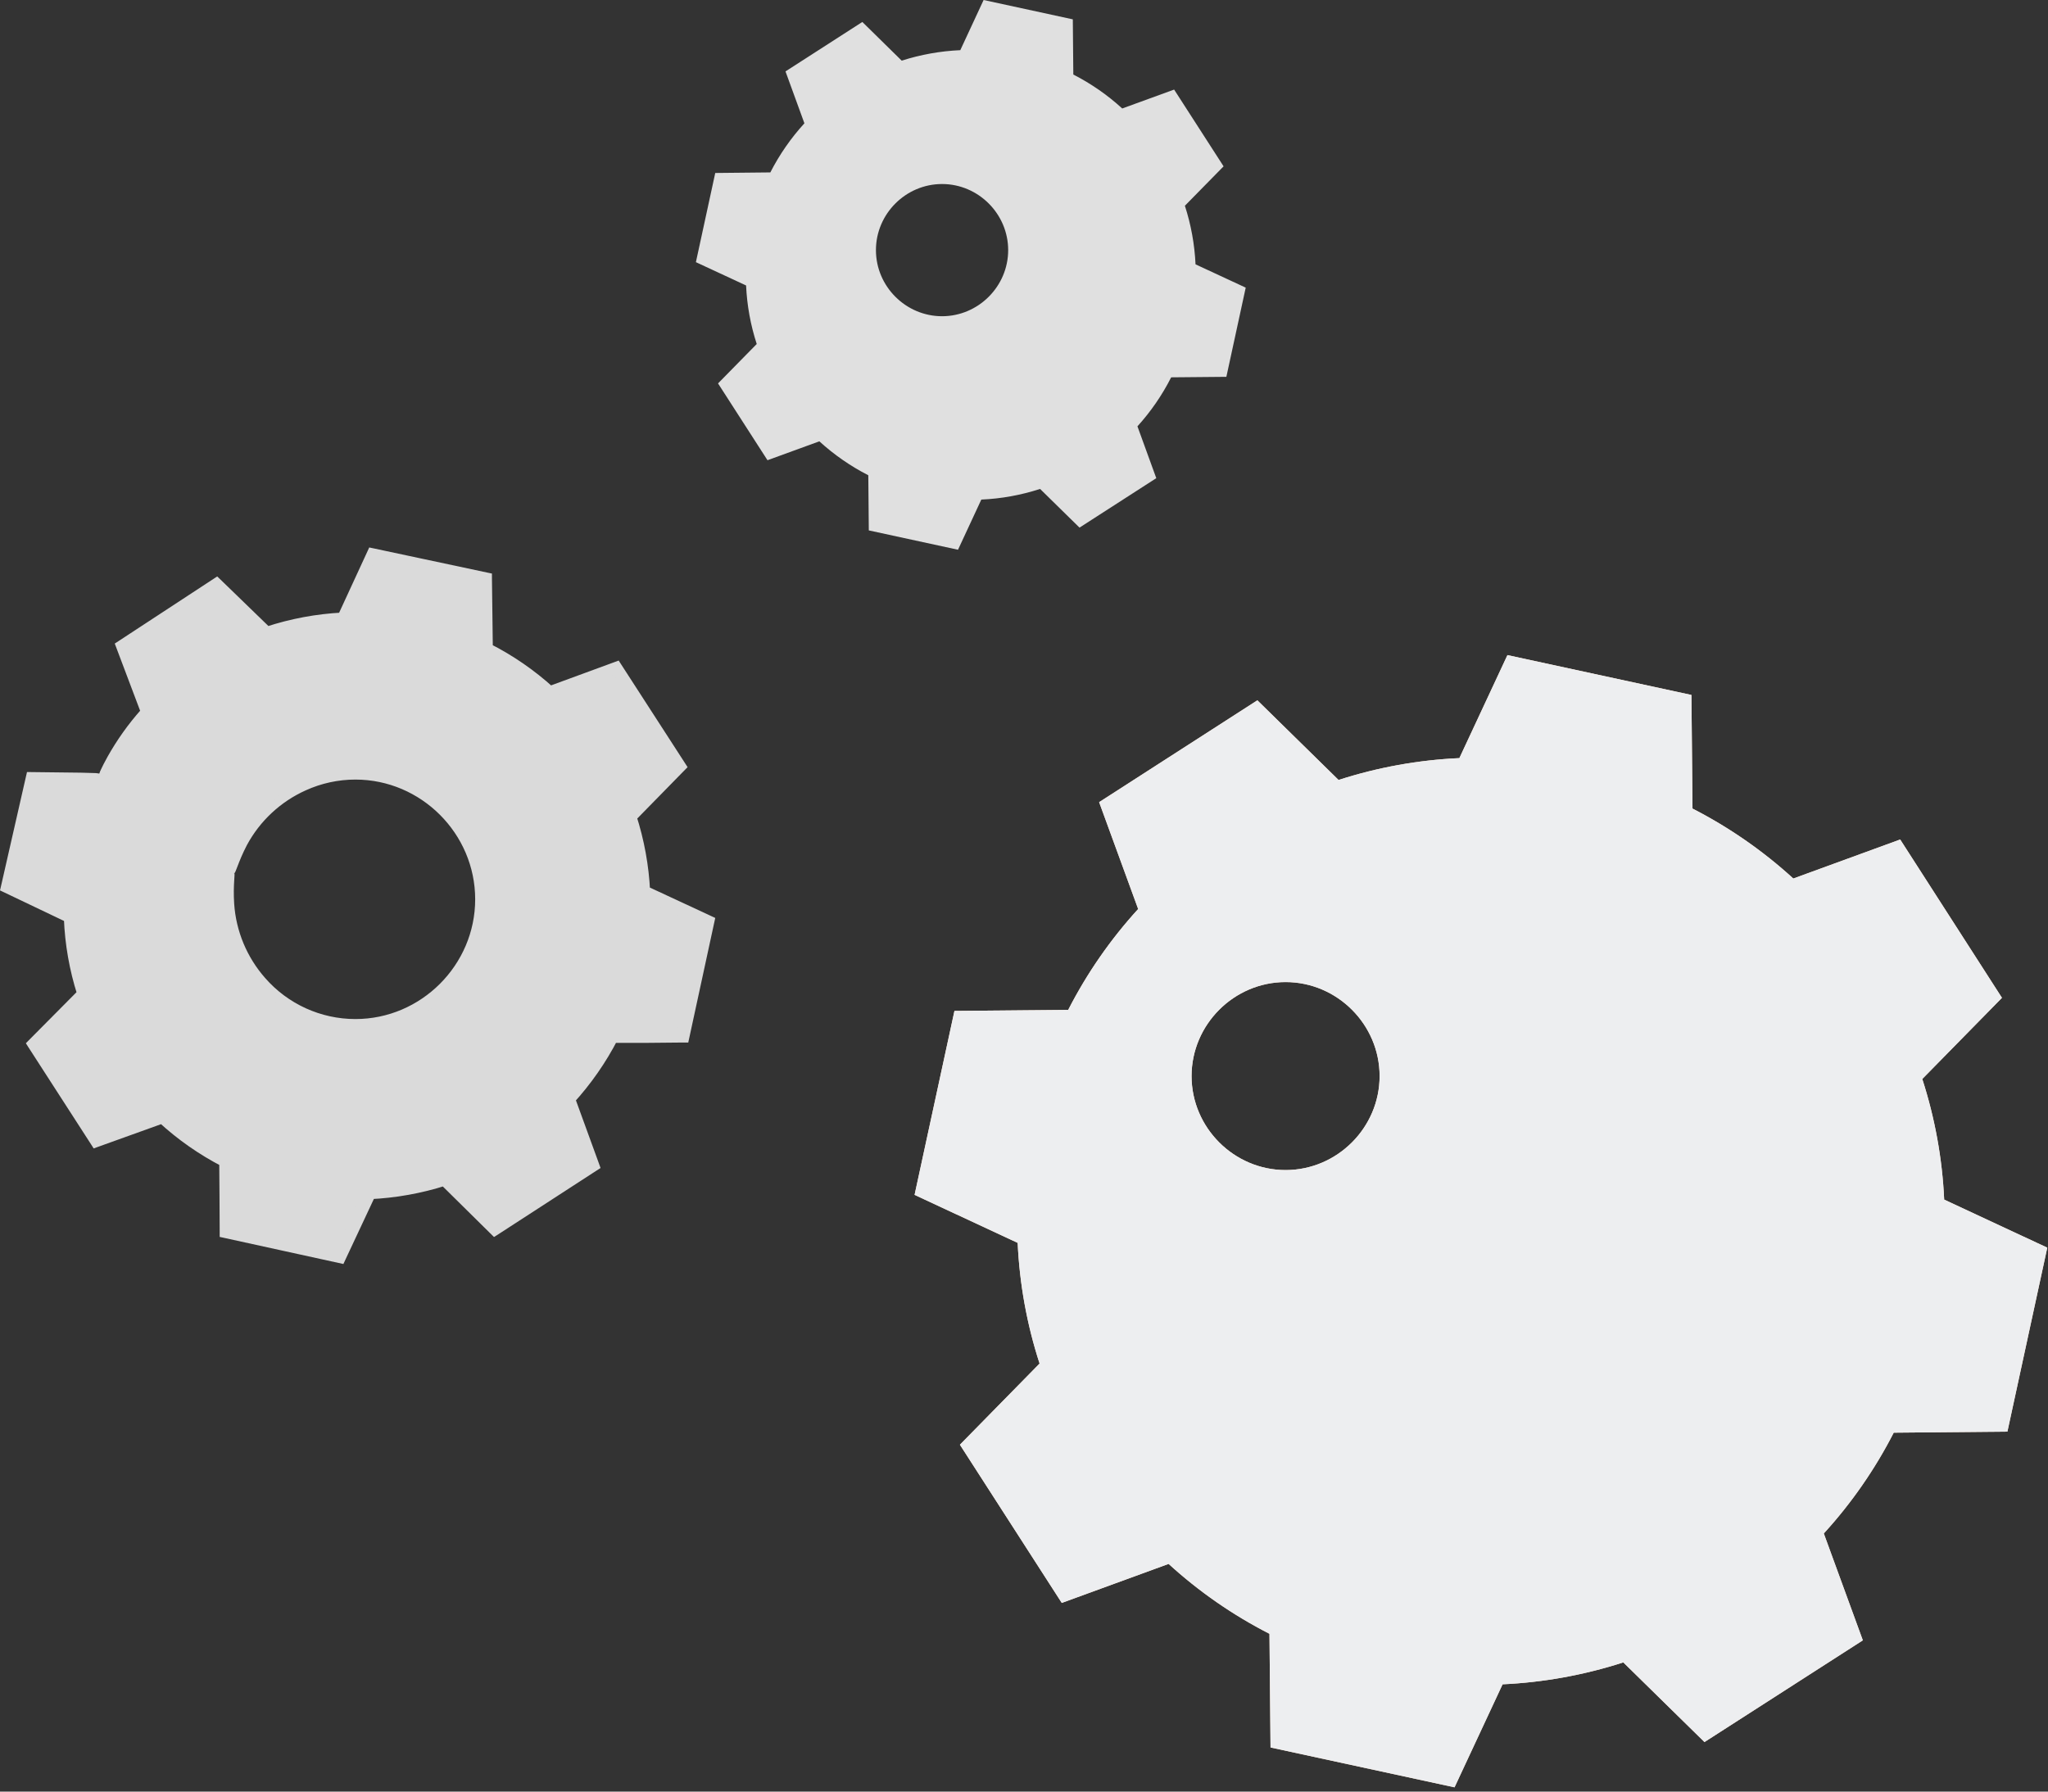 <?xml version="1.0" encoding="UTF-8" standalone="no"?>
<!DOCTYPE svg PUBLIC "-//W3C//DTD SVG 1.1//EN" "http://www.w3.org/Graphics/SVG/1.1/DTD/svg11.dtd">
<svg width="100%" height="100%" viewBox="0 0 400 350" version="1.1" xmlns="http://www.w3.org/2000/svg" xmlns:xlink="http://www.w3.org/1999/xlink" xml:space="preserve" xmlns:serif="http://www.serif.com/" style="fill-rule:evenodd;clip-rule:evenodd;stroke-linejoin:round;stroke-miterlimit:2;">
    <rect x="0" y="0" width="400" height="350" fill="#333333" stroke="none"/>
    <g id="Capa_2" transform="matrix(1.089,0,0,1.089,0,0)">
        <g id="Capa_1">
            <path id="Trazado_1261" d="M191.59,181.15C194.947,174.592 199.164,168.512 204.13,163.07L197.13,143.9L225.51,125.63L240.07,139.92C247.086,137.652 254.374,136.334 261.74,136L270.36,117.52L303.36,124.67L303.55,145.05C310.108,148.41 316.189,152.631 321.63,157.6L340.8,150.6L359.05,179L344.76,193.56C347.029,200.566 348.35,207.844 348.69,215.2L367.18,223.82L360.03,256.82L339.64,257.01C336.283,263.568 332.066,269.648 327.1,275.09L334.1,294.26L305.7,312.51L291.14,298.22C284.13,300.485 276.849,301.807 269.49,302.15L260.87,320.63L227.87,313.48L227.68,293.09C221.117,289.737 215.033,285.52 209.59,280.55L190.43,287.55L172.16,259.17L186.45,244.61C184.176,237.602 182.854,230.32 182.52,222.96L164.03,214.35L171.18,181.35L191.57,181.16L191.59,181.15ZM230.59,209.9C239.833,209.889 247.432,202.281 247.432,193.038C247.432,183.788 239.82,176.176 230.57,176.176C221.32,176.176 213.708,183.788 213.708,193.038C213.708,202.281 221.307,209.889 230.55,209.9L230.59,209.9Z" style="fill:rgb(255,224,199);"/>
            <path id="Trazado_1262" d="M138.18,30.89C139.812,27.709 141.86,24.76 144.27,22.12L140.88,12.81L154.66,3.94L161.72,10.88C165.124,9.79 168.659,9.158 172.23,9L176.41,0L192.41,3.47L192.5,13.37C195.683,14.998 198.632,17.047 201.27,19.46L210.58,16.07L219.45,29.84L212.51,36.91C213.612,40.313 214.254,43.847 214.42,47.42L223.42,51.6L219.95,67.6L210.05,67.69C208.435,70.877 206.4,73.833 204,76.48L207.38,85.78L193.61,94.65L186.54,87.71C183.129,88.819 179.583,89.462 176,89.62L171.82,98.62L155.82,95.15L155.73,85.26C152.546,83.628 149.594,81.58 146.95,79.17L137.65,82.56L128.78,68.78L135.72,61.71C134.614,58.312 133.972,54.78 133.81,51.21L124.81,47.03L128.28,31.03L138.17,30.93L138.18,30.89ZM157.1,44.89C157.111,51.388 162.46,56.728 168.958,56.728C175.463,56.728 180.816,51.375 180.816,44.87C180.816,38.365 175.463,33.012 168.958,33.012C162.46,33.012 157.111,38.352 157.1,44.85L157.1,44.89Z" style="fill:rgb(224,224,224);"/>
            <path id="Trazado_1263" d="M17.82,138.77C19.903,134.692 22.523,130.912 25.61,127.53L21.27,115.61L38.92,104.25L47.92,113.14C52.276,111.723 56.804,110.898 61.38,110.69L66.78,99.2L87.29,103.65L87.41,116.32C91.488,118.406 95.269,121.029 98.65,124.12L110.57,119.78L121.93,137.42L113,146.47C114.414,150.827 115.235,155.354 115.44,159.93L126.94,165.29L122.49,185.8L109.82,185.92C107.729,189.995 105.106,193.775 102.02,197.16L106.36,209.07L88.76,220.43L79.7,211.55C75.342,212.962 70.816,213.786 66.24,214L60.89,225.49L40.38,221L40.26,208.32C36.176,206.249 32.389,203.639 29,200.56L17.1,204.9L5.75,187.26L14.63,178.26C13.221,173.902 12.4,169.375 12.19,164.8L0.7,159.39L5.14,138.89L17.82,138.77ZM42,156.64C41.66,158.207 41.489,159.805 41.489,161.409C41.489,173.757 51.65,183.919 63.999,183.919C76.348,183.919 86.509,173.757 86.509,161.409C86.509,150.854 79.085,141.647 68.77,139.41C67.202,139.07 65.603,138.899 63.999,138.899C53.443,138.899 44.236,146.324 42,156.64Z" style="fill:rgb(218,218,218);fill-rule:nonzero;"/>
            <path id="Trazado_1264" d="M42,156.64C41.92,156.64 42,156.13 42.14,155.19C42.407,153.808 42.844,152.465 43.44,151.19C45.603,146.405 49.386,142.533 54.12,140.26C61.293,136.778 69.774,137.216 76.55,141.42C83.467,145.705 87.688,153.285 87.688,161.422C87.688,173.201 78.843,183.257 67.16,184.76C59.253,185.783 51.352,182.675 46.26,176.54C42.892,172.507 41.05,167.414 41.06,162.16C41.042,160.759 41.2,159.362 41.53,158C41.76,157.08 41.92,156.6 42,156.62C42.23,156.62 41.77,158.62 42,162.13C42.334,167.056 44.286,171.736 47.55,175.44C51.627,180.118 57.538,182.808 63.744,182.808C75.527,182.808 85.224,173.111 85.224,161.328C85.224,149.544 75.527,139.848 63.744,139.848C60.672,139.848 57.635,140.507 54.84,141.78C50.333,143.801 46.619,147.259 44.28,151.61C42.66,154.73 42.27,156.7 42,156.64Z" style="fill:rgb(218,218,218);fill-rule:nonzero;"/>
            <path id="Trazado_1265" d="M17.82,138.77C16.772,138.91 15.717,138.98 14.66,138.98L5.14,139.27L5.51,138.97C4.41,144.3 3,151.2 1.29,159.52L1,158.85L12.53,164.12L12.91,164.29L12.91,164.72C13.142,169.236 13.969,173.701 15.37,178L15.52,178.44L15.19,178.79L6.35,187.88L6.46,186.88L17.89,204.48L16.78,204L28.69,199.62L29.24,199.42L29.68,199.82C32.996,202.83 36.694,205.389 40.68,207.43L41.23,207.71L41.23,208.33C41.28,212.26 41.33,216.59 41.38,221.01L40.55,220.01L61.06,224.41L59.82,225.02C61.49,221.44 63.31,217.51 65.16,213.52L65.45,212.9L66.13,212.9C70.604,212.686 75.03,211.875 79.29,210.49L79.95,210.28L80.45,210.77L89.51,219.64L88.07,219.49L105.7,208.12L105.23,209.52C103.86,205.75 102.37,201.69 100.88,197.6L100.64,196.93L101.12,196.4C104.135,193.088 106.694,189.389 108.73,185.4C110.82,184.11 109.31,185.05 109.73,184.76L116.18,184.76L122.5,184.7L121.35,185.63C122.857,178.71 124.343,171.877 125.81,165.13L126.46,166.45L115,161L114.36,160.7L114.36,160C114.162,155.525 113.369,151.096 112,146.83L111.78,146.16L112.27,145.67L121.17,136.67L121,138L109.68,120.34L110.97,120.78L99,125.12L98.4,125.34L97.92,124.91C94.615,121.87 90.915,119.29 86.92,117.24L86.36,116.95L86.36,116.33C86.36,111.98 86.36,107.77 86.28,103.66L87.06,104.66L66.57,100.14L67.57,99.64L62.2,111.05L61.98,111.52L61.47,111.52C56.966,111.712 52.508,112.499 48.21,113.86L47.75,114L47.42,113.67L38.42,104.73L39.29,104.82L21.56,116.06L21.77,115.43L25.97,127.43L26.05,127.65L25.9,127.82C19.71,134.63 18.04,138.95 17.82,138.82C17.888,138.542 17.989,138.274 18.12,138.02C18.36,137.51 18.73,136.75 19.29,135.75C20.983,132.733 22.994,129.907 25.29,127.32L25.21,127.71C23.98,124.43 22.51,120.55 20.73,115.84L20.58,115.45L20.95,115.21L38.5,103.71L38.96,103.41L39.37,103.8L48.48,112.63L47.69,112.44C52.11,110.989 56.704,110.131 61.35,109.89L60.61,110.38C62.3,106.71 64.05,102.91 65.92,98.87L66.22,98.21L66.94,98.36L87.46,102.73L88.23,102.89L88.23,103.69C88.277,107.803 88.33,112.027 88.39,116.36L87.83,115.46C91.998,117.572 95.863,120.236 99.32,123.38L98.24,123.17L110.14,118.8L110.96,118.5L111.44,119.24L122.83,136.86L123.32,137.62L122.68,138.27L113.81,147.33L114.09,146.17C115.534,150.625 116.378,155.252 116.6,159.93L115.93,158.93L127.42,164.27L128.28,164.67L128.08,165.59L123.64,186.1L123.44,187.02L122.49,187.02L116.17,187.08L109.82,187.08L110.82,186.44C108.673,190.607 105.983,194.471 102.82,197.93L103.05,196.72L107.39,208.64L107.71,209.53L106.92,210.04L89.39,221.41L88.6,221.91L87.94,221.26L78.94,212.37L80.1,212.64C75.643,214.071 71.016,214.905 66.34,215.12L67.34,214.47C65.48,218.47 63.64,222.37 61.96,225.95L61.59,226.75L60.72,226.56L40.23,222.07L39.4,221.89L39.4,221.05C39.4,216.63 39.34,212.3 39.32,208.37L39.88,209.27C35.726,207.127 31.878,204.436 28.44,201.27L29.44,201.47L17.51,205.76L16.8,206.02L16.4,205.39L5,187.72L4.64,187.15L5.11,186.67L14.04,177.67L13.86,178.46C12.452,174.031 11.644,169.434 11.46,164.79L11.86,165.39L0.44,159.94L0,159.73L0.11,159.27C2,151 3.56,144.12 4.77,138.81L4.84,138.5L5.14,138.5L14.51,138.61L16.95,138.68C17.243,138.672 17.535,138.703 17.82,138.77Z" style="fill:rgb(218,218,218);fill-rule:nonzero;"/>
            <path id="Trazado_1266" d="M191.59,181.15C194.947,174.592 199.164,168.512 204.13,163.07L197.13,143.9L225.51,125.63L240.07,139.92C247.086,137.652 254.374,136.334 261.74,136L270.36,117.52L303.36,124.67L303.55,145.05C310.108,148.41 316.189,152.631 321.63,157.6L340.8,150.6L359.05,179L344.76,193.56C347.029,200.566 348.35,207.844 348.69,215.2L367.18,223.82L360.03,256.82L339.64,257.01C336.283,263.568 332.066,269.648 327.1,275.09L334.1,294.26L305.7,312.51L291.14,298.22C284.13,300.485 276.849,301.807 269.49,302.15L260.87,320.63L227.87,313.48L227.68,293.09C221.117,289.737 215.033,285.52 209.59,280.55L190.43,287.55L172.16,259.17L186.45,244.61C184.176,237.602 182.854,230.32 182.52,222.96L164.03,214.35L171.18,181.35L191.57,181.16L191.59,181.15ZM230.59,209.9C239.833,209.889 247.432,202.281 247.432,193.038C247.432,183.788 239.82,176.176 230.57,176.176C221.32,176.176 213.708,183.788 213.708,193.038C213.708,202.281 221.307,209.889 230.55,209.9L230.59,209.9Z" style="fill:rgb(237,238,240);"/>
        </g>
    </g>
</svg>
